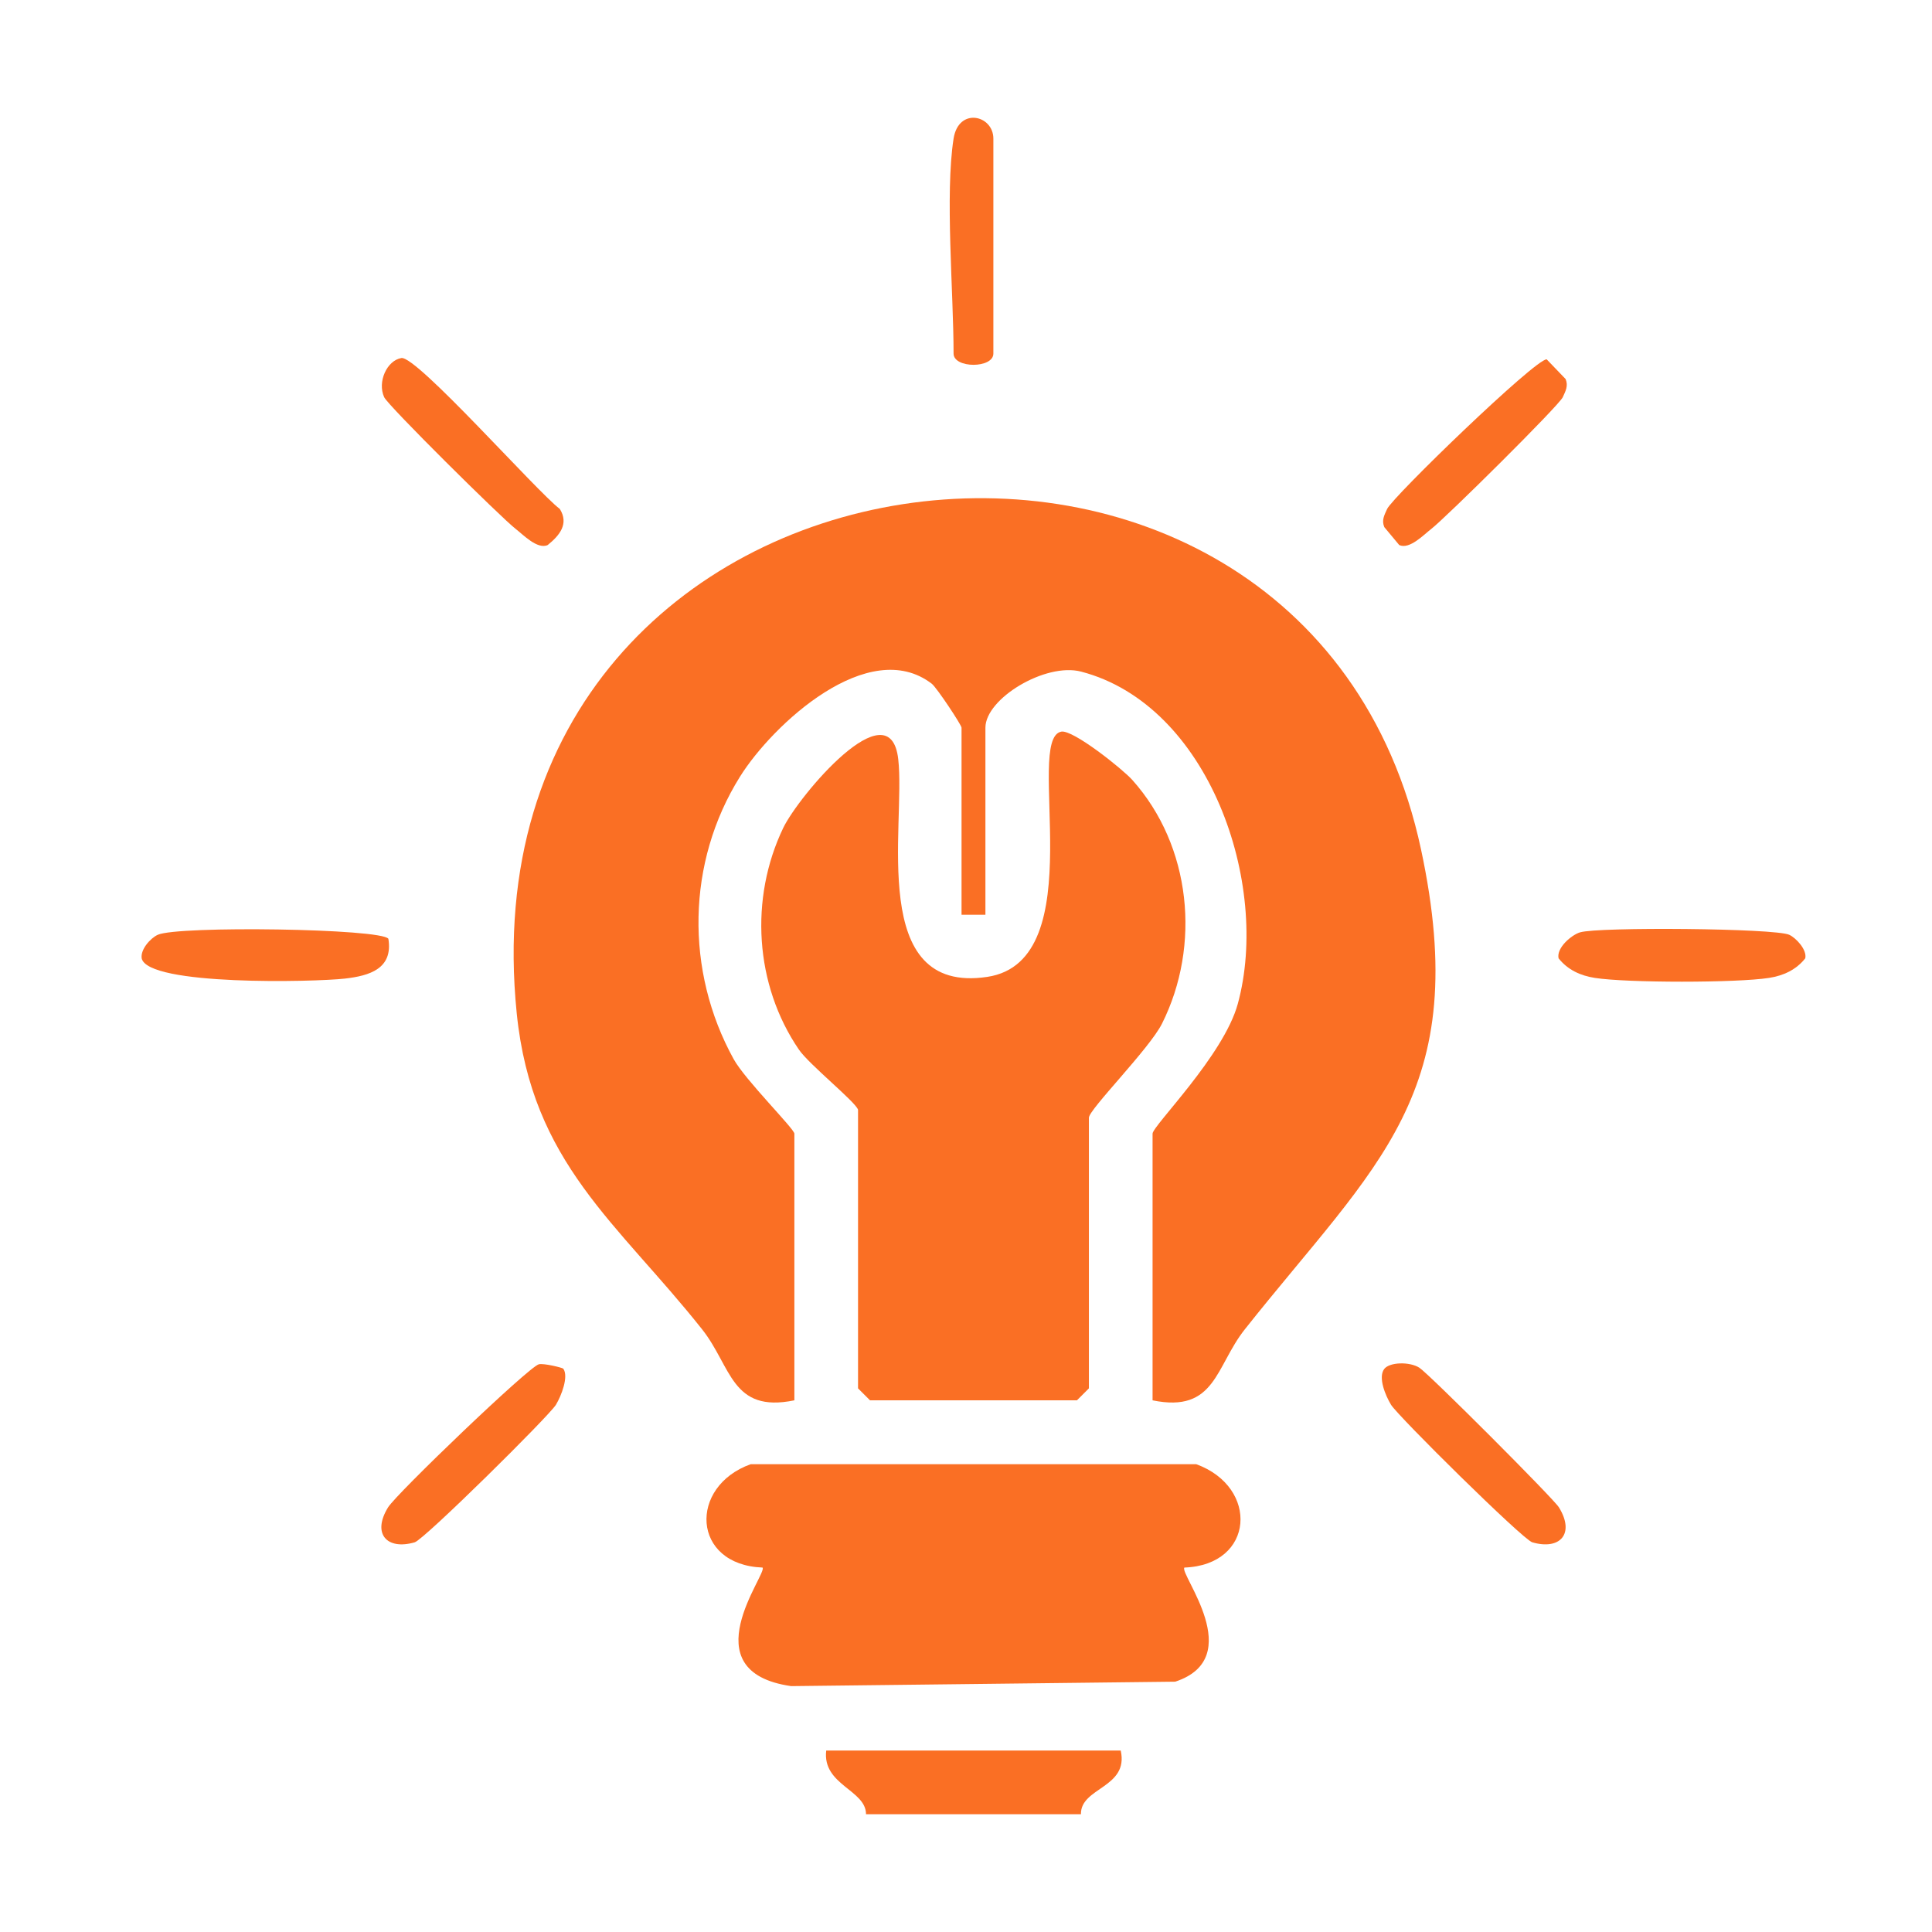 <?xml version="1.0" encoding="UTF-8"?>
<svg id="Layer_1" xmlns="http://www.w3.org/2000/svg" version="1.1" viewBox="0 0 1200 1200">
  <!-- Generator: Adobe Illustrator 29.1.0, SVG Export Plug-In . SVG Version: 2.1.0 Build 142)  -->
  <defs>
    <style>
      .st0 {
        fill: #fa6f24;
      }
    </style>
  </defs>
  <path class="st0" d="M537.9,1126.86c.03-15.15-27.25-18.12-24.72-39.55h182.93c5.14,23.32-25.05,22.74-24.72,39.55h-133.49Z"/>
  <path class="st0" d="M715.88,869.76v-165.63c0-4.86,44.12-48.41,52.92-80.57,20.4-74.53-17.81-185.67-97.32-206.41-22.12-5.77-59.42,16.74-59.42,34.83v116.19h-14.83v-116.19c0-1.65-15.45-24.98-18.51-27.32-39.1-29.96-98.78,25.2-119.13,57.79-33.15,53.08-34.12,120.57-3.92,175.36,7.16,12.99,37.73,43.34,37.73,46.33v165.63c-39.17,8.06-39.01-21.01-57.29-44.07-52.54-66.28-105.7-103.09-115.16-196.32-37.66-371.49,489.72-437.8,561.66-101.86,32.53,151.92-27.54,194.85-109.45,298.18-18.27,23.05-18.12,52.13-57.29,44.07Z"/>
  <path class="st0" d="M532.95,689.3c-1.36-4.78-30.38-28.06-36.76-37.4-27.48-40.26-30.69-93.89-9.73-137.63,9.45-19.72,66.35-87.54,71.45-42.75,4.71,41.35-19.24,146.51,55.35,135.23,66.09-9.99,22.61-147.57,45.87-152.31,7.23-1.47,38.14,23.28,44.12,29.95,36.74,41.01,42.76,102.98,18.48,151.42-7.84,15.65-45.4,53.3-45.4,58.43v168.1l-7.42,7.42h-128.55l-7.42-7.42v-173.04Z"/>
  <path class="st0" d="M735.65,973.64c-3.41,3.78,39.52,55.99-5.7,70.88l-238.55,2.76c-63.49-9.11-14.47-70-17.77-73.64-44.11-1.7-46.09-50.37-7.32-64.21h276.66c39.21,14.22,36.35,62.65-7.32,64.21Z"/>
  <path class="st0" d="M241.23,583.08c2.99,18.57-11.62,23-27.08,24.75-18.9,2.13-122.28,4.58-126.15-12.58-.82-5.68,5.53-12.58,9.95-14.62,12.37-5.73,139.06-3.92,143.27,2.46Z"/>
  <path class="st0" d="M981.43,579.09c11.48-3.44,121.06-2.56,129.9,1.52,4.26,1.97,11.14,9.34,9.95,14.62-5.71,7.21-13.62,10.78-22.54,12.17-20.11,3.13-88.03,3.13-108.14,0-8.92-1.39-16.82-4.97-22.54-12.17-1.46-6.45,7.99-14.54,13.37-16.15Z"/>
  <path class="st0" d="M249.29,222.38c9.47-1.62,84.06,82.88,98.42,93.74,5.76,9.24-.08,16.39-7.52,22.41-6.39,2.94-15.26-6.44-19.96-10.07-8.9-6.88-79.23-76.51-81.62-81.76-4.34-9.54,1.72-22.79,10.68-24.32Z"/>
  <path class="st0" d="M859.67,850.41c3.26-4.48,15.94-4.75,21.92-.89,6.02,3.88,83.26,81.17,86.69,86.74,10.08,16.36.75,26.71-16.55,21.7-5.89-1.7-83.48-78.41-87.75-85.46-3.47-5.72-8.09-16.86-4.3-22.09Z"/>
  <path class="st0" d="M960.68,223.2l11.76,12.25c1.76,4.3-.05,7.45-1.77,11.26-2.39,5.26-72.71,74.88-81.62,81.76-4.7,3.63-13.57,13.01-19.96,10.07l-9.29-11.16c-1.77-4.3.05-7.45,1.77-11.26,3.39-7.5,92.32-93.48,99.11-92.92Z"/>
  <path class="st0" d="M349.88,850.13c3.43,4.83-1.18,16.74-4.56,22.36-4.18,6.95-81.86,83.76-87.75,85.47-17.3,5.01-26.63-5.33-16.55-21.7,5.29-8.59,87.38-87.3,93.66-88.88,3.02-.76,14.77,2.12,15.21,2.75Z"/>
  <path class="st0" d="M592.28,86.12c3.09-19.73,24.72-14.69,24.72,0v133.49c0,9.31-24.72,9.31-24.72,0,0-38-5.39-99.01,0-133.49Z"/>
</svg>